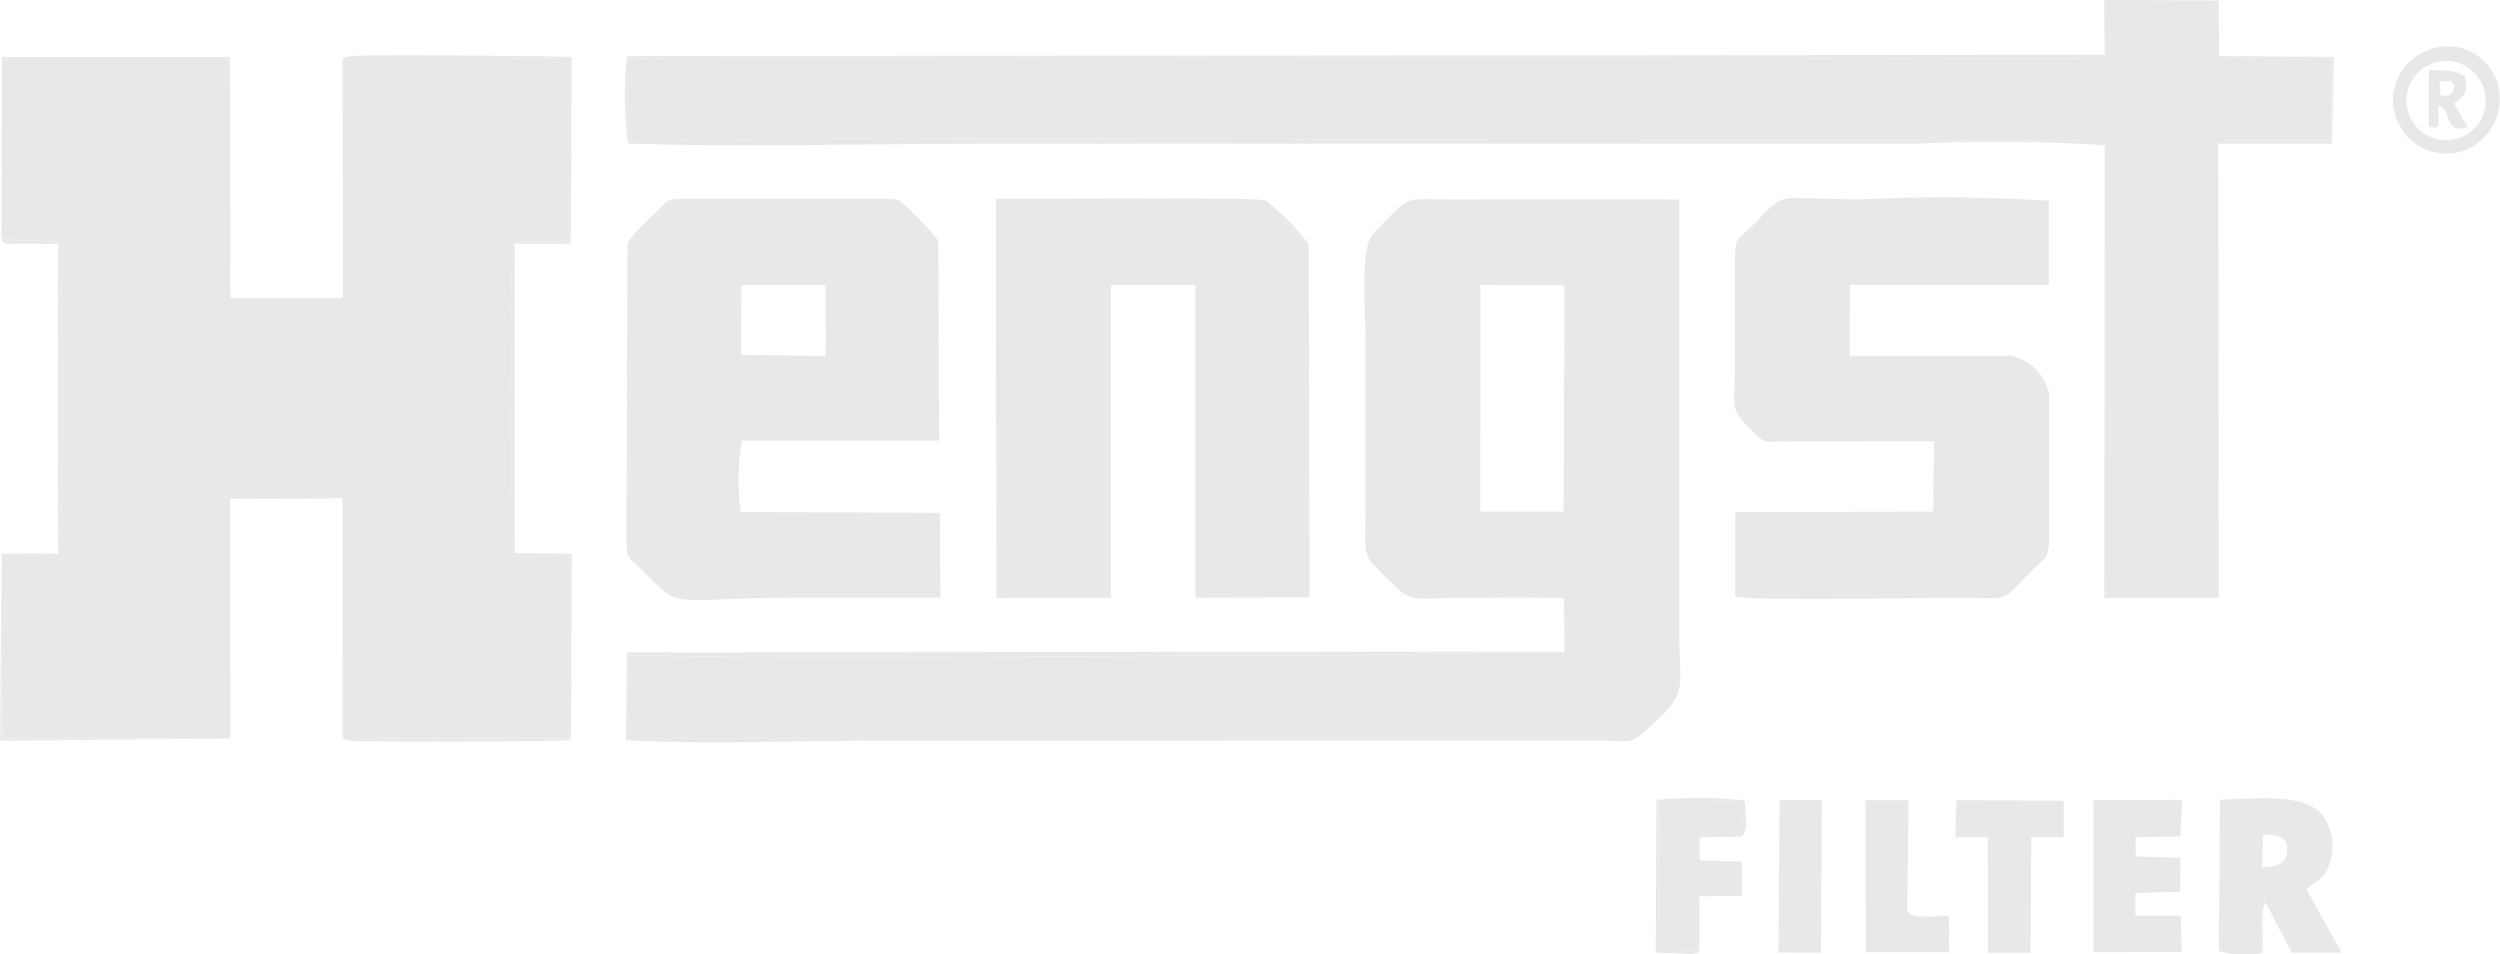 <svg id="Group_230" data-name="Group 230" xmlns="http://www.w3.org/2000/svg" width="59.144" height="22.581" viewBox="0 0 59.144 22.581">
    <defs>
        <style>
            .cls-1{fill:#e8e8e8;fill-rule:evenodd}
        </style>
    </defs>
    <path id="Path_250" data-name="Path 250" class="cls-1" d="m111.257 681.045 1.349.051a68.958 68.958 0 0 1 0 7.416l-1.338.024.015 4.315h5.391l-.007-5.665 2.66-.015.006 5.672 5.372.007-.008-4.325h-1.309c-.133-.307-.115-7.136-.01-7.424l1.327-.019-.009-4.322-5.365.015.008 5.661h-2.662l-.013-5.706h-5.391z" transform="translate(-111.225 -675.383)"/>
    <path id="Path_251" data-name="Path 251" class="cls-1" d="M206.5 672.522c-.08.163-.552.085-.949.085-11.289 0-22.759-.079-34 0v1.936c8.619-.1 17.565 0 26.249 0h8.23c.559-.005.415.043.474.117l-.011 10.711 2.707-.006-.014-10.74c.129-.079-.187-.034.226-.082h2.456l-.011-1.945a17.069 17.069 0 0 1-2.65-.048l-.006-1.313-2.709-.017z" transform="translate(-156.709 -671.223)"/>
    <path id="Path_252" data-name="Path 252" class="cls-1" d="m191.736 692.407 1.986.006-.019 5.354h-1.973l.006-5.357zm1.985 8.68-5.455.083c-5.435 0-11.4.107-16.712 0v1.972l23.9-.034c1.268-1.076.983-1.05.983-2.409v-10.315c-1.78-.009-3.562 0-5.342 0-1.261 0-.966-.152-1.9.809-.321.33-.179 1.981-.179 2.524v4.01c0 1.248-.148.992.8 1.9.3.284.685.184 1.212.184.884 0 1.8-.024 2.682.007z" transform="translate(-156.71 -685.665)"/>
    <path id="Path_253" data-name="Path 253" class="cls-1" d="M174.2 692.419h1.986l.005 1.676-2-.021.006-1.654zm4.693 5.389-4.708-.018a5.481 5.481 0 0 1 .027-1.691h4.663l-.021-4.733a6.59 6.59 0 0 0-.726-.773c-.2-.2-.185-.207-.562-.214h-4.782c-.354.013-.353.058-.531.244s-.7.632-.751.833l-.023 7.039c.007.383.05.367.257.564 1.179 1.121.439.756 3.957.756h3.211z" transform="translate(-156.658 -685.676)"/>
    <path id="Path_254" data-name="Path 254" class="cls-1" d="m207.07 699.8 2.709-.008v-7.4h2v7.4l2.7-.007-.019-8.35a5.212 5.212 0 0 0-1.026-1.044c-.222-.08-5.837-.029-6.374-.034z" transform="translate(-183.499 -685.651)"/>
    <path id="Path_255" data-name="Path 255" class="cls-1" d="m282.875 695.991-.02 1.663-4.683.014v2c.628.1 4.115.027 5.233.027 1.44 0 .955.149 1.89-.751.193-.186.29-.2.3-.57v-3.531a1.214 1.214 0 0 0-.875-.874h-3.842l.005-1.679h4.707v-1.99a40.7 40.7 0 0 0-4.4-.034c-2.246 0-1.725-.252-2.662.672-.294.289-.366.224-.362.791.006.739 0 1.478 0 2.217 0 1.411-.154 1.231.433 1.827.3.3.307.227.857.222z" transform="translate(-237.12 -685.551)"/>
    <path id="Path_256" data-name="Path 256" class="cls-1" d="M325.847 748.962c.312 0 .6.034.571.4-.024.323-.287.362-.594.37l.023-.768zm-1.045 2.753h.991l-.012-1.273c.264.045.029-.016.126.124l.619 1.19h1.179l-.828-1.495c.288-.242.472-.278.581-.744a1.218 1.218 0 0 0-.23-1.047c-.46-.5-1.633-.351-2.4-.331z" transform="translate(-272.309 -729.219)"/>
    <path id="Path_257" data-name="Path 257" class="cls-1" d="M314.8 751h-1.07v-.537l1.058-.028.005-.8-1.057-.036-.006-.455 1.061-.017.042-.867-2.094.01v3.594l2.084-.005z" transform="translate(-263.211 -729.339)"/>
    <path id="Path_258" data-name="Path 258" class="cls-1" d="M206.3 678.648c-.059-.075.085-.123-.474-.117h-8.23c-8.684 0-17.63-.094-26.249 0v-1.936c11.239-.083 22.708 0 34 0 .4 0 .868.079.949-.084l-34.969.028a9.2 9.2 0 0 0 .026 2.064c2.18.1 6.29.007 8.69.007h21.848a39.684 39.684 0 0 1 4.409.038z" transform="translate(-156.498 -675.213)"/>
    <path id="Path_259" data-name="Path 259" class="cls-1" d="M271.771 751.9v-1.281l1.006-.016v-.806l-1-.028v-.548l.977-.017.026-.835-1.973-.005-.009 3.552z" transform="translate(-231.566 -729.413)"/>
    <path id="Path_260" data-name="Path 260" class="cls-1" d="M299.419 749.126h.769l.007 2.732h1.007l.014-2.733h.768v-.863l-2.536-.014z" transform="translate(-253.162 -729.318)"/>
    <path id="Path_261" data-name="Path 261" class="cls-1" d="m291.772 750.908.031-2.615h-1.016l.005 3.592h1.972l-.008-.857c-.468.004-.847.078-.984-.12z" transform="translate(-246.651 -729.36)"/>
    <path id="Path_262" data-name="Path 262" class="cls-1" d="m195.326 736.015-23.9.034v-1.972c5.313.112 11.277 0 16.712 0l5.455-.083-22.184.018-.026 2.076c1.9.106 4.062.011 5.969.011h17.285c.281.008.508.057.689-.084z" transform="translate(-156.577 -718.578)"/>
    <path id="Path_263" data-name="Path 263" class="cls-1" d="m282.406 751.859 1 .006.022-3.61-1-.006z" transform="translate(-240.329 -729.326)"/>
    <path id="Path_264" data-name="Path 264" class="cls-1" d="M341.823 677.09a.937.937 0 1 1 1.855-.269.937.937 0 0 1-1.855.269zm.493-1.325a1.262 1.262 0 1 0 .883 2.365 1.312 1.312 0 0 0 .763-1.6 1.232 1.232 0 0 0-1.645-.765z" transform="translate(-284.881 -674.576)"/>
    <path id="Path_265" data-name="Path 265" class="cls-1" d="m144.122 692.693.1.046c.346.07 5.032.027 5.3 0l.021-4.409-1.353-.014v-7.321h1.33l.019-4.419c-.062-.006-4.923-.079-5.267-.013-.287.055-.025-.009-.153.064l5.365-.015.009 4.322-1.327.019c-.1.288-.124 7.118.01 7.424h1.309l.008 4.325z" transform="translate(-136.016 -675.23)"/>
    <path id="Path_266" data-name="Path 266" class="cls-1" d="M116.576 706.079h-5.391l-.015-4.315 1.338-.024a68.962 68.962 0 0 0 0-7.416l-1.349-.051c.115.109-.046.049.141.1l1.2.008v7.325h-1.334l-.033 4.426z" transform="translate(-111.128 -688.608)"/>
    <path id="Path_267" data-name="Path 267" class="cls-1" d="m345.3 678.554-.022-.333.266-.012c0 .03.164.1.017.288-.063.082-.137.065-.262.058zm.117.363c.083.267.15.527.515.38l-.315-.546c.271-.212.318-.255.259-.648-.344-.181-.4-.119-.853-.151l-.005 1.076c.026.48-.051.2.163.291.074-.129.041.16.075-.225 0-.054-.007-.242-.007-.309z" transform="translate(-287.561 -676.298)"/>
    <path id="Path_268" data-name="Path 268" class="cls-1" d="m271.6 751.67-.981.016.009-3.552 1.973.005-.026.835c.18-.1.121-.507.09-.855a10.167 10.167 0 0 0-2.086-.014l-.016 3.614.828.03c.328-.042.094.01.209-.079z" transform="translate(-231.392 -729.183)"/>
    <path id="Path_269" data-name="Path 269" class="cls-1" d="M324.761 678.7h2.691l.04-2.049-2.71-.018a17.077 17.077 0 0 0 2.65.048l.011 1.945h-2.456c-.413.044-.097-.001-.226.074z" transform="translate(-272.279 -675.305)"/>
    <path id="Path_270" data-name="Path 270" class="cls-1" d="M324.8 758.9a2.043 2.043 0 0 0 1.027.045c.04-.3-.059-1 .078-1.189-.1-.14.138-.079-.126-.124l.012 1.273z" transform="translate(-272.309 -736.403)"/>
</svg>
